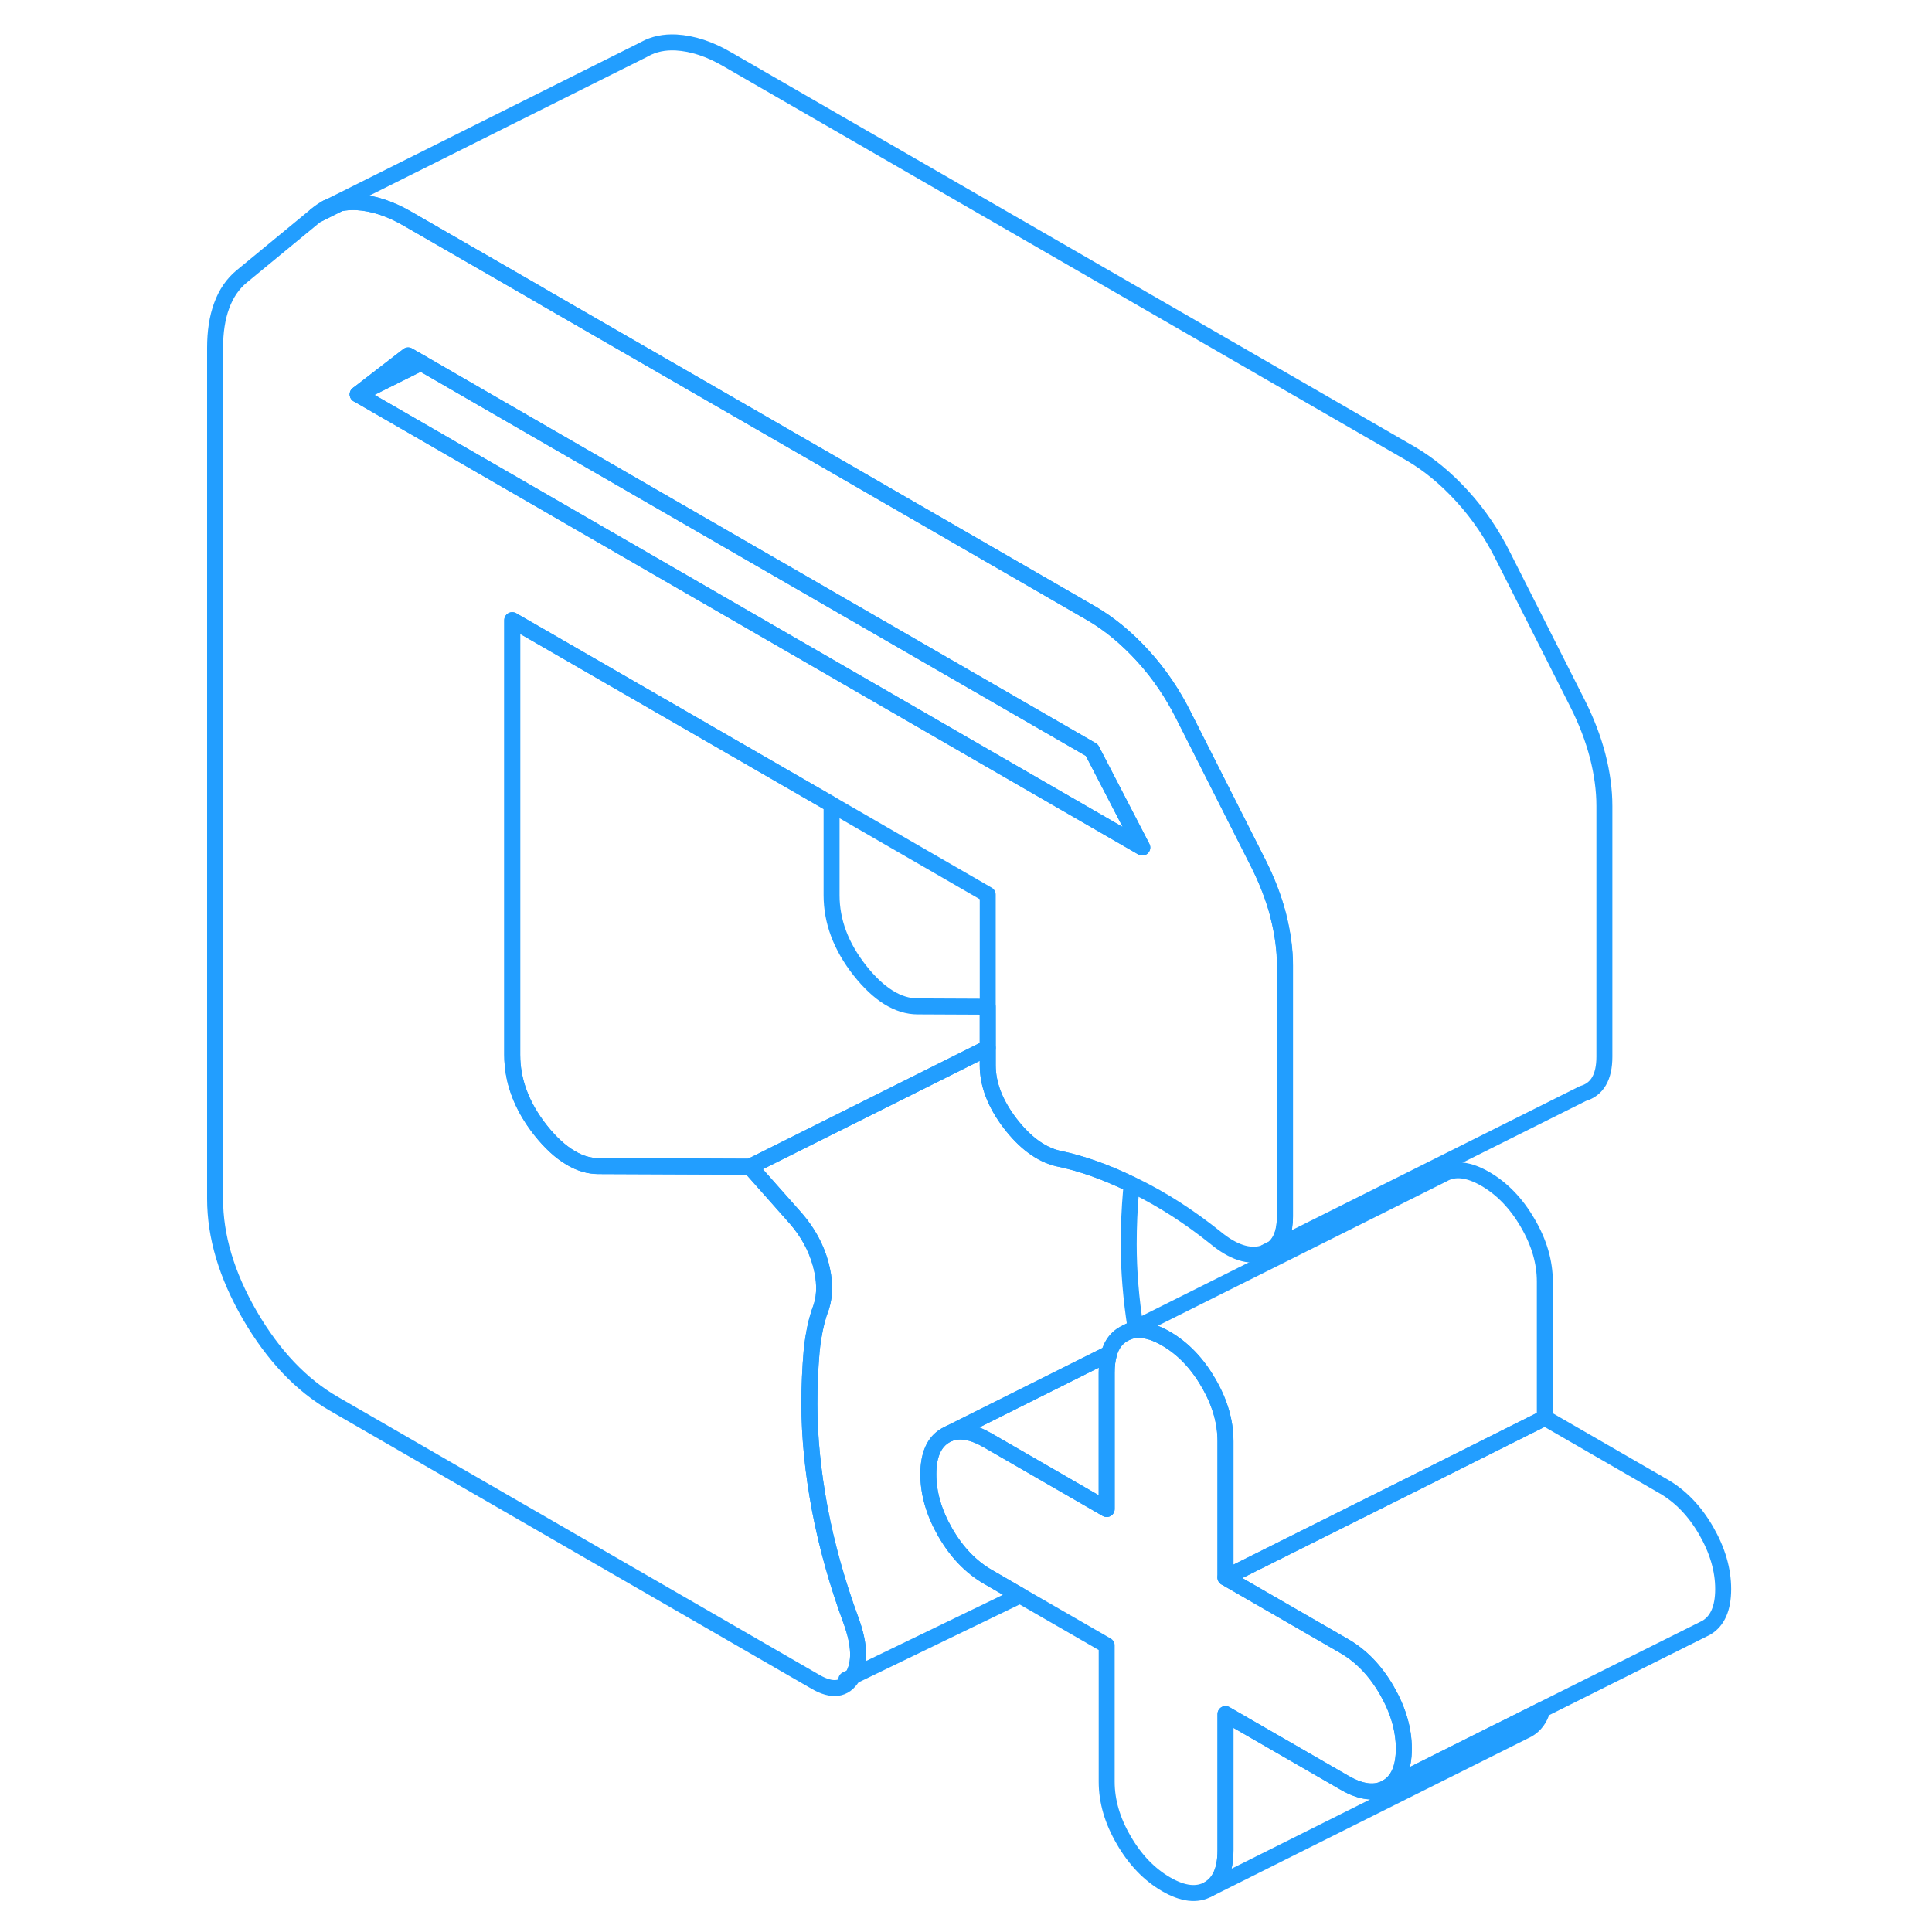 <svg width="48" height="48" viewBox="0 0 99 121" fill="none" xmlns="http://www.w3.org/2000/svg" stroke-width="1px" stroke-linecap="round" stroke-linejoin="round"><path d="M9.481 13.02H9.451C9.221 13.15 8.991 13.3 8.791 13.48L10.271 12.74C10.001 12.8 9.731 12.89 9.481 13.02ZM68.131 78.49C68.361 78.43 68.551 78.33 68.721 78.2L68.131 78.49Z" stroke="#229EFF" stroke-linejoin="round"/><path d="M76.921 109.52C76.921 110.73 76.561 111.54 75.851 111.95C75.141 112.36 74.251 112.26 73.201 111.65L65.751 107.35V115.89C65.751 117.1 65.401 117.91 64.681 118.32C63.971 118.72 63.081 118.62 62.031 118.01C60.981 117.4 60.091 116.48 59.381 115.25C58.661 114.02 58.311 112.8 58.311 111.59V103.05L52.881 99.92L50.861 98.75C49.811 98.14 48.921 97.22 48.211 95.99C47.501 94.76 47.141 93.54 47.141 92.33C47.141 91.12 47.501 90.31 48.211 89.9L48.431 89.79C49.101 89.52 49.911 89.66 50.861 90.21L58.311 94.51V85.96C58.311 85.51 58.361 85.12 58.461 84.78C58.621 84.2 58.931 83.79 59.381 83.54L59.601 83.43C59.771 83.36 59.951 83.32 60.141 83.3C60.451 83.27 60.781 83.32 61.141 83.43H61.151C61.431 83.53 61.721 83.66 62.031 83.84C63.081 84.45 63.971 85.37 64.681 86.6C65.401 87.83 65.751 89.05 65.751 90.26V98.8L73.201 103.1C74.251 103.71 75.141 104.63 75.851 105.86C76.561 107.09 76.921 108.31 76.921 109.52Z" stroke="#229EFF" stroke-linejoin="round"/><path d="M15.361 22.72L11.401 24.7L14.561 22.26L15.361 22.72Z" stroke="#229EFF" stroke-linejoin="round"/><path d="M60.541 53.08L41.081 41.84L22.471 31.09L11.401 24.7L15.361 22.72L22.471 26.83L41.081 37.57L57.381 46.98L60.541 53.08Z" stroke="#229EFF" stroke-linejoin="round"/><path d="M85.601 107.08C85.441 107.65 85.131 108.06 84.681 108.32L84.461 108.43L64.681 118.32C65.401 117.91 65.751 117.1 65.751 115.89V107.35L73.201 111.65C74.251 112.26 75.141 112.36 75.851 111.95L82.921 108.41H82.931L85.601 107.08Z" stroke="#229EFF" stroke-linejoin="round"/><path d="M58.461 84.78C58.361 85.12 58.311 85.51 58.311 85.96V94.51L50.861 90.21C49.911 89.66 49.101 89.52 48.431 89.79L58.461 84.78Z" stroke="#229EFF" stroke-linejoin="round"/><path d="M85.751 80.26V88.8L77.821 92.77L65.751 98.8V90.26C65.751 89.05 65.401 87.83 64.681 86.6C63.971 85.37 63.081 84.45 62.031 83.84C61.721 83.66 61.431 83.53 61.151 83.43H61.141C60.781 83.32 60.451 83.27 60.141 83.3C59.951 83.32 59.771 83.36 59.601 83.43L79.381 73.54C80.091 73.13 80.981 73.23 82.031 73.84C83.081 74.45 83.971 75.37 84.681 76.6C85.401 77.83 85.751 79.05 85.751 80.26Z" stroke="#229EFF" stroke-linejoin="round"/><path d="M60.121 83.17L59.381 83.54C58.931 83.79 58.621 84.2 58.461 84.77L48.431 89.79L48.211 89.9C47.501 90.31 47.141 91.12 47.141 92.33C47.141 93.54 47.501 94.76 48.211 95.99C48.921 97.22 49.811 98.14 50.861 98.75L52.881 99.92L42.401 104.99C42.891 104.17 42.851 103.01 42.301 101.5C41.431 99.14 40.781 96.81 40.341 94.49C39.911 92.18 39.691 89.99 39.691 87.92C39.691 86.78 39.741 85.69 39.831 84.64C39.861 84.32 39.901 84.02 39.951 83.72C40.061 83.04 40.221 82.41 40.441 81.84C40.691 81.06 40.671 80.16 40.391 79.14C40.111 78.13 39.601 77.19 38.861 76.33L35.971 73.07L50.861 65.63V66.71C50.861 67.92 51.331 69.13 52.261 70.35C53.191 71.56 54.181 72.29 55.241 72.55C56.721 72.85 58.261 73.4 59.881 74.19C59.861 74.34 59.841 74.49 59.831 74.64C59.741 75.69 59.691 76.78 59.691 77.92C59.691 79.59 59.831 81.34 60.121 83.17Z" stroke="#229EFF" stroke-linejoin="round"/><path d="M69.061 57.35C68.781 56.27 68.361 55.17 67.801 54.06L63.151 44.86C62.461 43.47 61.611 42.21 60.591 41.09C59.561 39.96 58.491 39.08 57.381 38.43L41.081 29.02L23.291 18.76L22.471 18.28L14.561 13.72C13.451 13.07 12.381 12.72 11.351 12.66C10.971 12.64 10.611 12.67 10.271 12.74L8.791 13.48L4.141 17.31C3.581 17.77 3.161 18.38 2.881 19.15C2.601 19.91 2.471 20.79 2.471 21.79V75.08C2.471 77.43 3.191 79.86 4.651 82.38C6.111 84.89 7.861 86.74 9.911 87.92L40.071 105.33C41.121 105.94 41.901 105.84 42.391 105.02C42.391 105.02 42.394 105.013 42.401 105C42.891 104.17 42.851 103.01 42.301 101.5C41.431 99.14 40.781 96.81 40.341 94.49C39.911 92.18 39.691 89.99 39.691 87.92C39.691 86.78 39.741 85.69 39.831 84.64C39.861 84.32 39.901 84.02 39.951 83.72C40.061 83.04 40.221 82.41 40.441 81.84C40.691 81.06 40.671 80.16 40.391 79.14C40.111 78.13 39.601 77.19 38.861 76.33L35.971 73.07L26.481 73.03C25.891 73.03 25.311 72.86 24.731 72.51C24.101 72.14 23.471 71.56 22.851 70.78C21.671 69.28 21.081 67.71 21.081 66.07V38.84L22.471 39.64L41.081 50.38L50.861 56.03V66.71C50.861 67.92 51.331 69.13 52.261 70.35C53.191 71.56 54.181 72.29 55.241 72.55C56.721 72.85 58.261 73.4 59.881 74.19C59.961 74.22 60.041 74.26 60.121 74.3C61.831 75.14 63.491 76.21 65.101 77.5C66.221 78.43 67.231 78.76 68.131 78.49L68.721 78.2C69.221 77.8 69.471 77.13 69.471 76.18V60.48C69.471 59.48 69.331 58.44 69.051 57.35H69.061ZM41.081 41.84L22.471 31.09L11.401 24.7L14.561 22.26L15.361 22.72L22.471 26.83L41.081 37.57L57.381 46.98L60.541 53.08L41.081 41.84Z" stroke="#229EFF" stroke-linejoin="round"/><path d="M89.481 50.48V66.18C89.481 67.46 89.031 68.23 88.131 68.49L68.731 78.19C69.231 77.8 69.481 77.13 69.481 76.18V60.48C69.481 59.48 69.341 58.44 69.061 57.35C68.781 56.27 68.361 55.17 67.801 54.06L63.151 44.86C62.461 43.47 61.611 42.21 60.591 41.09C59.561 39.96 58.491 39.08 57.381 38.43L41.081 29.02L23.291 18.76L22.471 18.28L14.561 13.72C13.451 13.07 12.381 12.72 11.351 12.66C10.971 12.64 10.611 12.67 10.271 12.74C10.001 12.8 9.731 12.89 9.481 13.02L29.291 3.12L29.381 3.07C29.951 2.76 30.601 2.62 31.351 2.66C32.381 2.72 33.451 3.07 34.561 3.72L77.381 28.43C78.491 29.08 79.561 29.96 80.591 31.09C81.611 32.21 82.461 33.47 83.151 34.86L87.801 44.06C88.361 45.17 88.781 46.27 89.061 47.35C89.341 48.44 89.481 49.48 89.481 50.48Z" stroke="#229EFF" stroke-linejoin="round"/><path d="M50.861 63.05V65.63L35.971 73.07L26.481 73.03C25.891 73.03 25.311 72.86 24.731 72.51C24.101 72.14 23.471 71.56 22.851 70.78C21.671 69.28 21.081 67.71 21.081 66.07V38.84L22.471 39.64L41.081 50.38V56.07C41.081 57.71 41.671 59.28 42.851 60.78C44.031 62.27 45.241 63.03 46.481 63.03L50.861 63.05Z" stroke="#229EFF" stroke-linejoin="round"/><path d="M42.401 105L42.001 105.19" stroke="#229EFF" stroke-linejoin="round"/><path d="M96.921 99.52C96.921 100.73 96.561 101.54 95.851 101.95L95.631 102.06L85.601 107.07L82.931 108.41H82.921L75.851 111.95C76.561 111.54 76.921 110.73 76.921 109.52C76.921 108.31 76.561 107.09 75.851 105.86C75.141 104.63 74.251 103.71 73.201 103.1L65.751 98.8L77.821 92.77L85.751 88.8L93.201 93.1C94.251 93.71 95.141 94.63 95.851 95.86C96.561 97.09 96.921 98.31 96.921 99.52Z" stroke="#229EFF" stroke-linejoin="round"/><path d="M9.481 13.02L9.451 13.03" stroke="#229EFF" stroke-linejoin="round"/></svg>